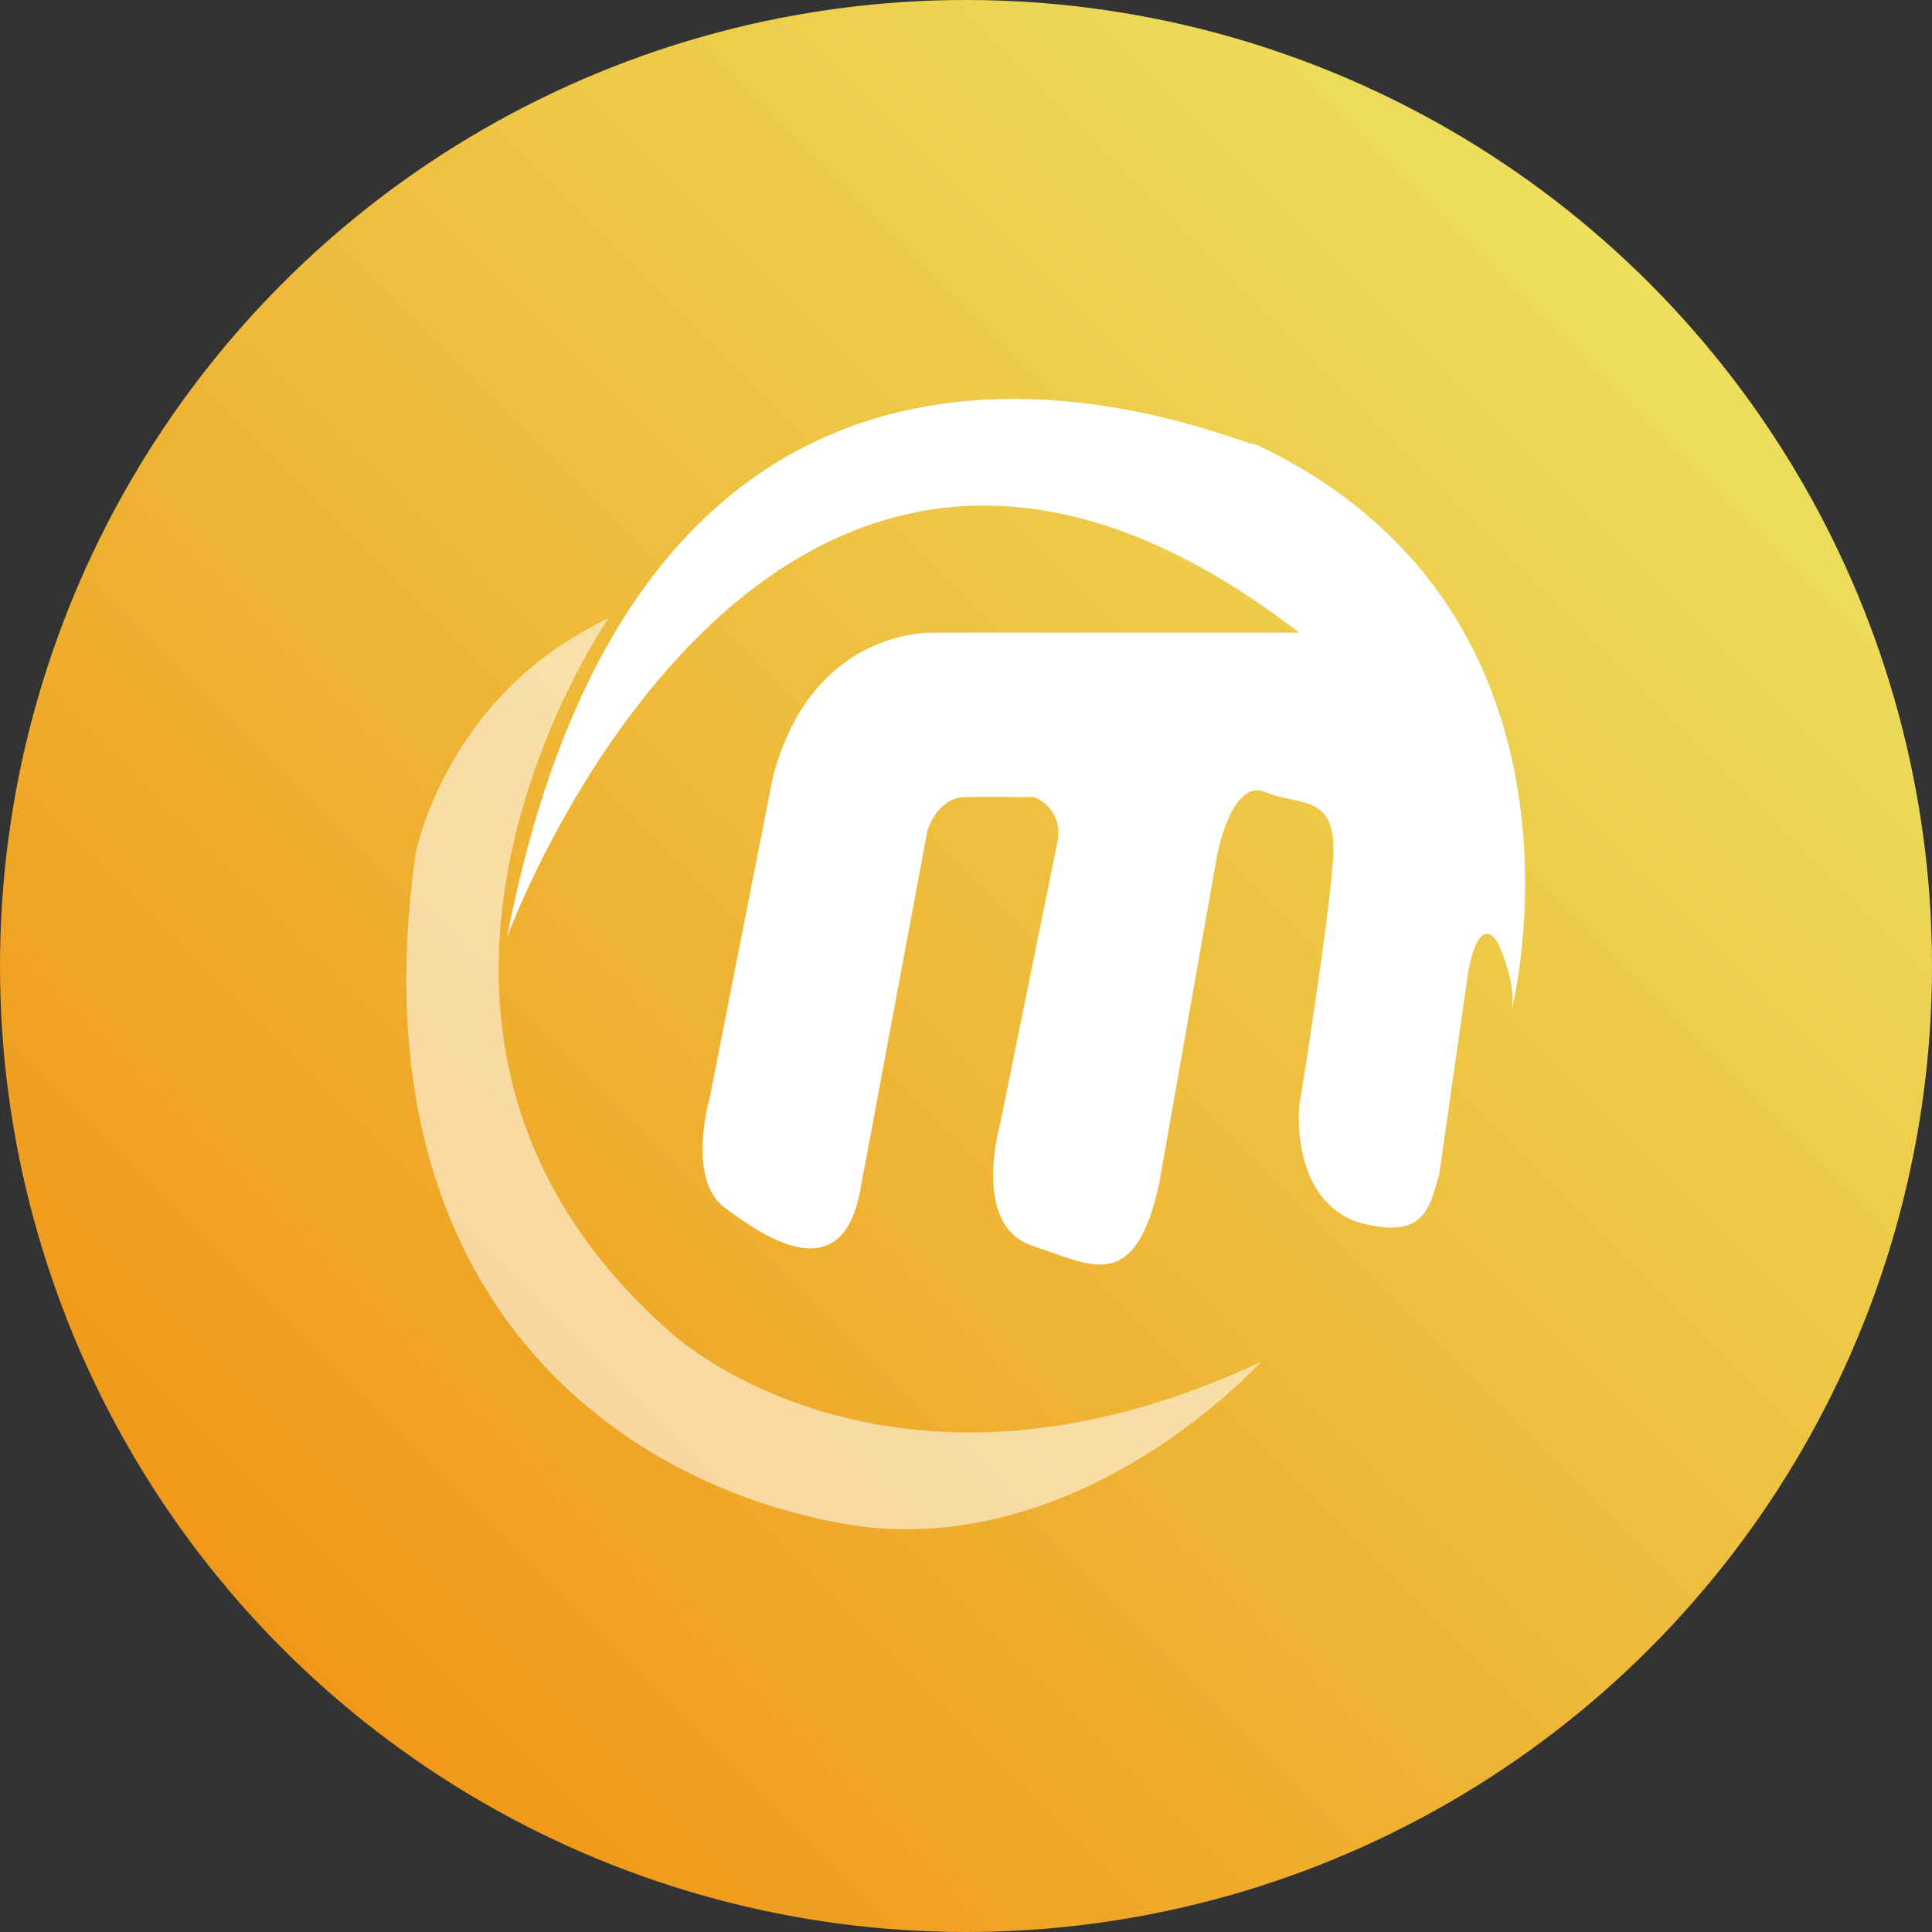 <?xml version="1.0" encoding="utf-8"?>
<!-- Generator: Adobe Illustrator 22.1.0, SVG Export Plug-In . SVG Version: 6.00 Build 0)  -->
<svg version="1.1" id="Layer_1" xmlns="http://www.w3.org/2000/svg" xmlns:xlink="http://www.w3.org/1999/xlink" x="0px" y="0px"
	 viewBox="0 0 40 40" style="enable-background:new 0 0 40 40;" xml:space="preserve">
<rect x="0" y="0" width="40" height="40" fill="#333333" stroke="none"/>
<style type="text/css">
	.st0{fill:url(#SVGID_1_);}
	.st1{fill:#FFFFFF;}
	.st2{opacity:0.56;fill:#FFFFFF;}
</style>
<linearGradient id="SVGID_1_" gradientUnits="userSpaceOnUse" x1="5.858" y1="7.858" x2="34.142" y2="36.142" gradientTransform="matrix(1 0 0 -1 0 42)">
	<stop  offset="0" style="stop-color:#F09819"/>
	<stop  offset="1" style="stop-color:#EDDE5D"/>
</linearGradient>
<circle class="st0" cx="20" cy="20" r="20"/>
<g>
	<path id="XMLID_5_" class="st1" d="M10.5,19.4c0,0,5.4-14.8,16.4-6.3h-7.6c0,0-2.5-0.1-3.3,3l-1.3,6.6c0,0-0.5,1.7,0.3,2.3
		s2.4,1.7,2.8-0.3l1.4-7.5c0,0,0.2-0.7,0.8-0.7c0.6,0,1.4,0,1.4,0s0.6,0.2,0.5,0.9l-1.2,5.9c0,0-0.6,2.1,0.7,2.5
		c1.2,0.4,2.1,1,2.6-1.3l1.2-6.8c0,0,0.3-1.6,1-1.3c0.7,0.3,1.5,0,1.4,1.4c-0.1,1.4-0.7,5.1-0.7,5.1s-0.2,1.9,1.2,2.4
		c1.4,0.4,1.5-0.3,1.7-1l0.6-4.2c0,0,0.2-1.2,0.6-0.6c0,0,0.4,0.8,0.3,1.4c0,0,2.1-8.2-5.3-11.7C26,9.4,13.6,3.4,10.5,19.4z"/>
	<path id="XMLID_6_" class="st2" d="M12.6,12.8c0,0-5.9,8.5,1.3,14.8c0,0,4.5,4.2,12.2,0.6c0,0-3.6,4-8.3,3.4
		C13,30.9,7.3,27,8.6,17.7C8.6,17.7,9.2,14.4,12.6,12.8z"/>
</g>
</svg>
